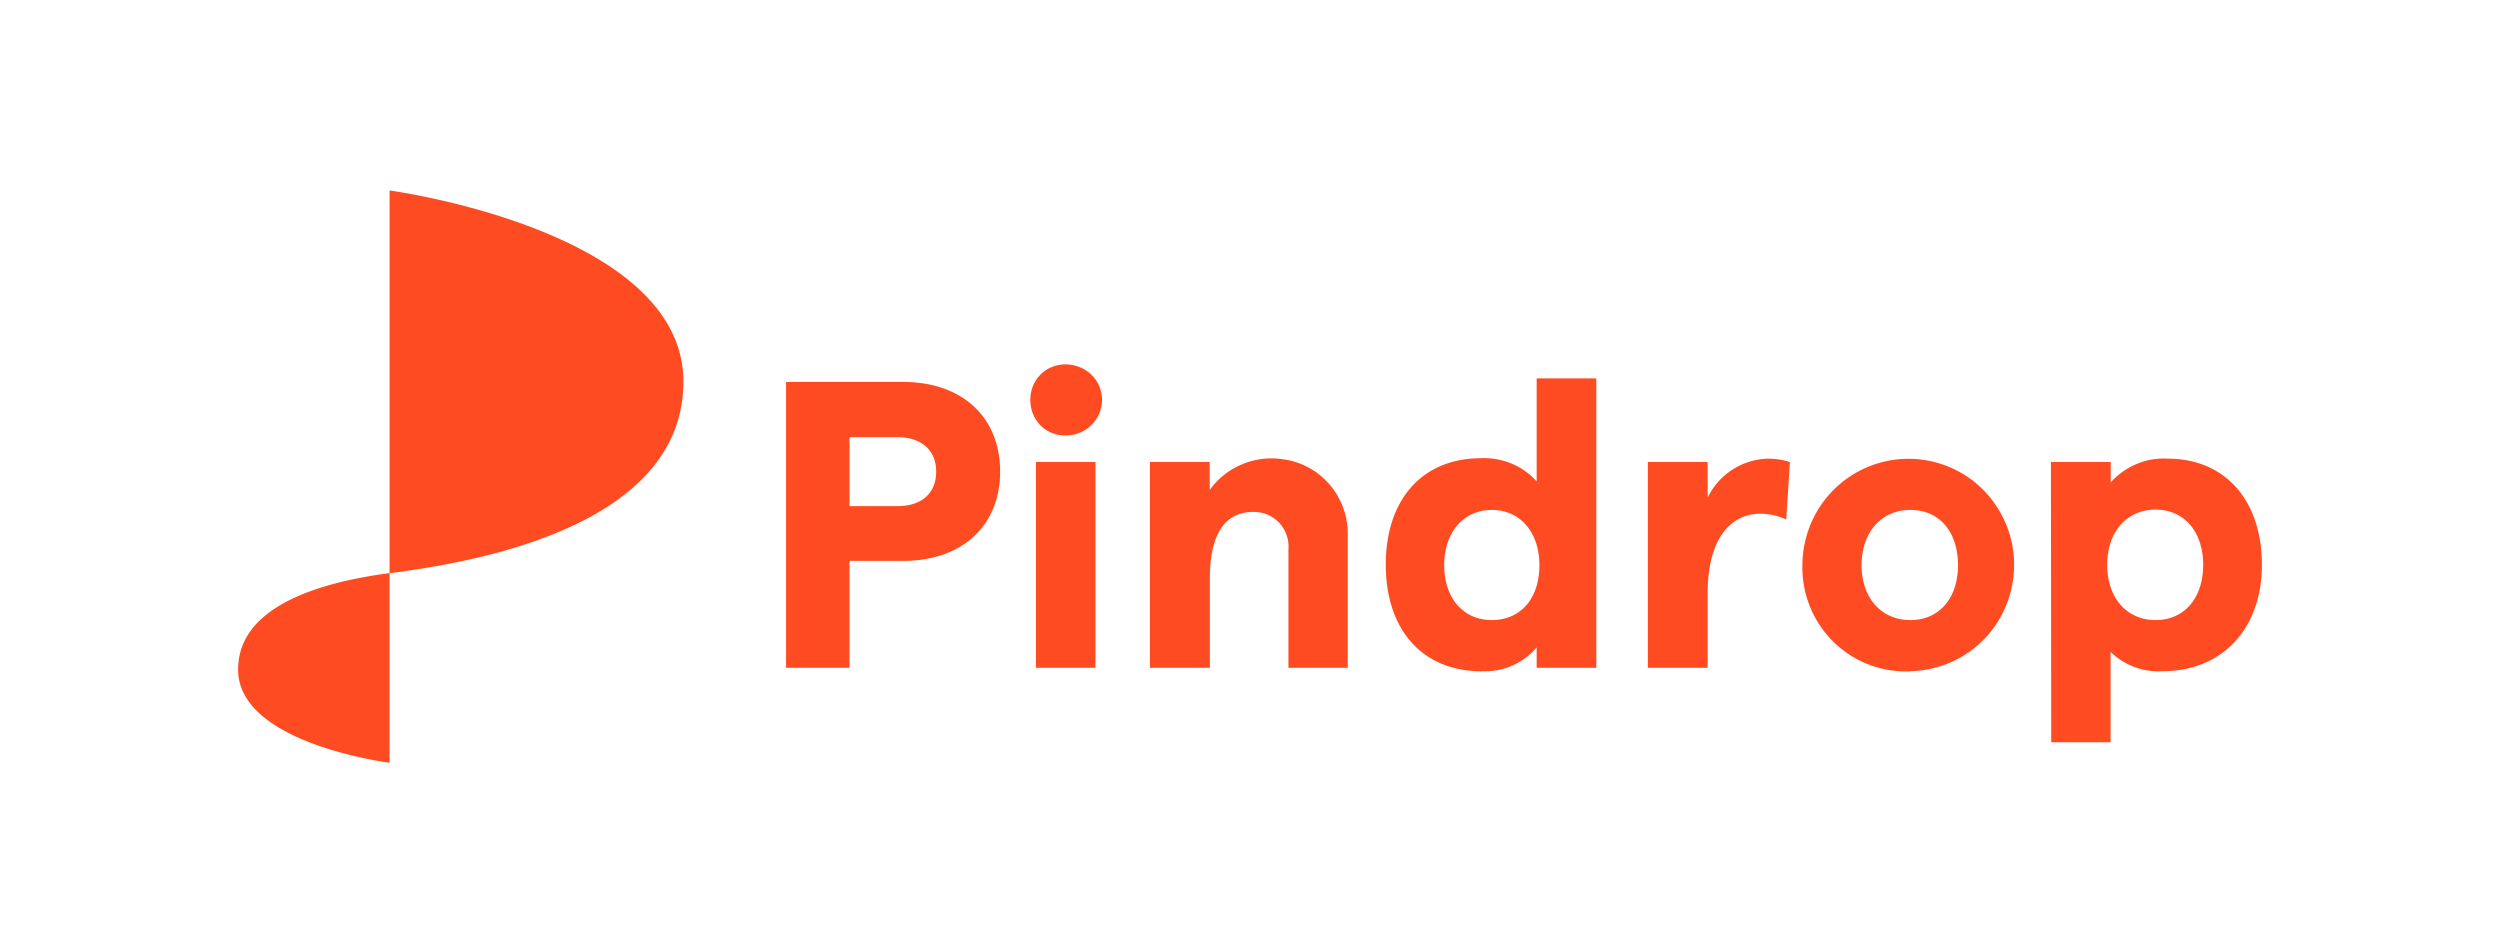<svg xmlns="http://www.w3.org/2000/svg" fill="none" viewBox="0 0 210 80"><path fill="#FF4B21" d="M32.725 48.14C27.227 48.87 20 50.78 20 56.25c0 6.228 12.725 7.817 12.725 7.817V48.139Zm0-32.14s24.681 3.319 24.681 16.057-19.184 15.352-24.681 16.095V16ZM66.03 56.097h5.331v-8.983h4.511c4.96 0 8.138-2.96 8.138-7.51 0-4.548-3.179-7.521-8.138-7.521H66.03v24.014Zm5.331-13.609v-5.767h3.999c2.05 0 3.28 1.103 3.28 2.897 0 1.794-1.204 2.896-3.255 2.896H71.35l.012-.026Zm30.269 13.61v-7.574c0-3.576 1.23-5.523 3.626-5.523.41 0 .82.064 1.192.218a2.98 2.98 0 0 1 1 .691 2.949 2.949 0 0 1 .781 2.243v9.944h4.985V44.936a6.356 6.356 0 0 0-1.512-4.216 6.219 6.219 0 0 0-3.921-2.14 6.35 6.35 0 0 0-3.447.422 6.294 6.294 0 0 0-2.717 2.153V38.81h-5.023v17.287h5.036Zm22.861.281a5.676 5.676 0 0 0 2.525-.461 5.671 5.671 0 0 0 2.063-1.538v1.717h5.01v-24.31h-5.01v8.65a5.855 5.855 0 0 0-2.115-1.499 5.996 5.996 0 0 0-2.55-.448c-4.985 0-8.009 3.511-8.009 8.932 0 5.42 3.012 8.97 8.086 8.97v-.013Zm.82-4.293c-2.396 0-3.998-1.845-3.998-4.613 0-2.768 1.64-4.639 3.998-4.639 2.358 0 3.999 1.845 3.999 4.639 0 2.794-1.564 4.613-4.011 4.613h.012Zm24.733-8.445.307-4.83a6.024 6.024 0 0 0-1.845-.283 5.763 5.763 0 0 0-2.986.923 5.828 5.828 0 0 0-2.076 2.345V38.81h-5.023v17.287h5.023v-6.24c0-4.909 2.153-6.703 4.408-6.703.756 0 1.5.167 2.179.474l.013.013Zm10.431 12.738a8.937 8.937 0 0 0 4.895-1.589 8.87 8.87 0 0 0 3.191-4.05 9.036 9.036 0 0 0 .436-5.138 9.063 9.063 0 0 0-2.474-4.524 8.842 8.842 0 0 0-4.562-2.383 8.842 8.842 0 0 0-5.113.55 8.87 8.87 0 0 0-3.959 3.294 9.033 9.033 0 0 0-1.487 4.947 8.752 8.752 0 0 0 2.609 6.428 8.7 8.7 0 0 0 2.978 1.914 8.707 8.707 0 0 0 3.486.564v-.013Zm0-4.293c-2.461 0-4.101-1.87-4.101-4.613 0-2.742 1.64-4.639 4.101-4.639 2.46 0 3.998 1.871 3.998 4.639 0 2.768-1.576 4.613-3.998 4.613Zm11.815 10.265h4.998v-7.587c.589.551 1.268 1 2.025 1.27a5.738 5.738 0 0 0 2.37.345c4.921 0 8.317-3.511 8.317-8.932 0-5.42-3.101-8.919-7.894-8.919a5.782 5.782 0 0 0-2.627.449 5.953 5.953 0 0 0-2.178 1.55V38.81h-5.024l.026 23.528-.013.013Zm8.778-10.265c-2.409 0-4.062-1.845-4.062-4.639 0-2.793 1.653-4.639 4.062-4.639 2.409 0 3.998 1.858 3.998 4.64 0 2.78-1.576 4.638-3.998 4.638ZM86.547 33.582c0-1.64 1.256-2.973 2.96-2.973s3.063 1.332 3.063 2.973c0 1.64-1.333 2.998-3.063 2.998-1.73 0-2.96-1.332-2.96-2.998Zm.474 5.228h4.998v17.287H87.02V38.81Z"/></svg>